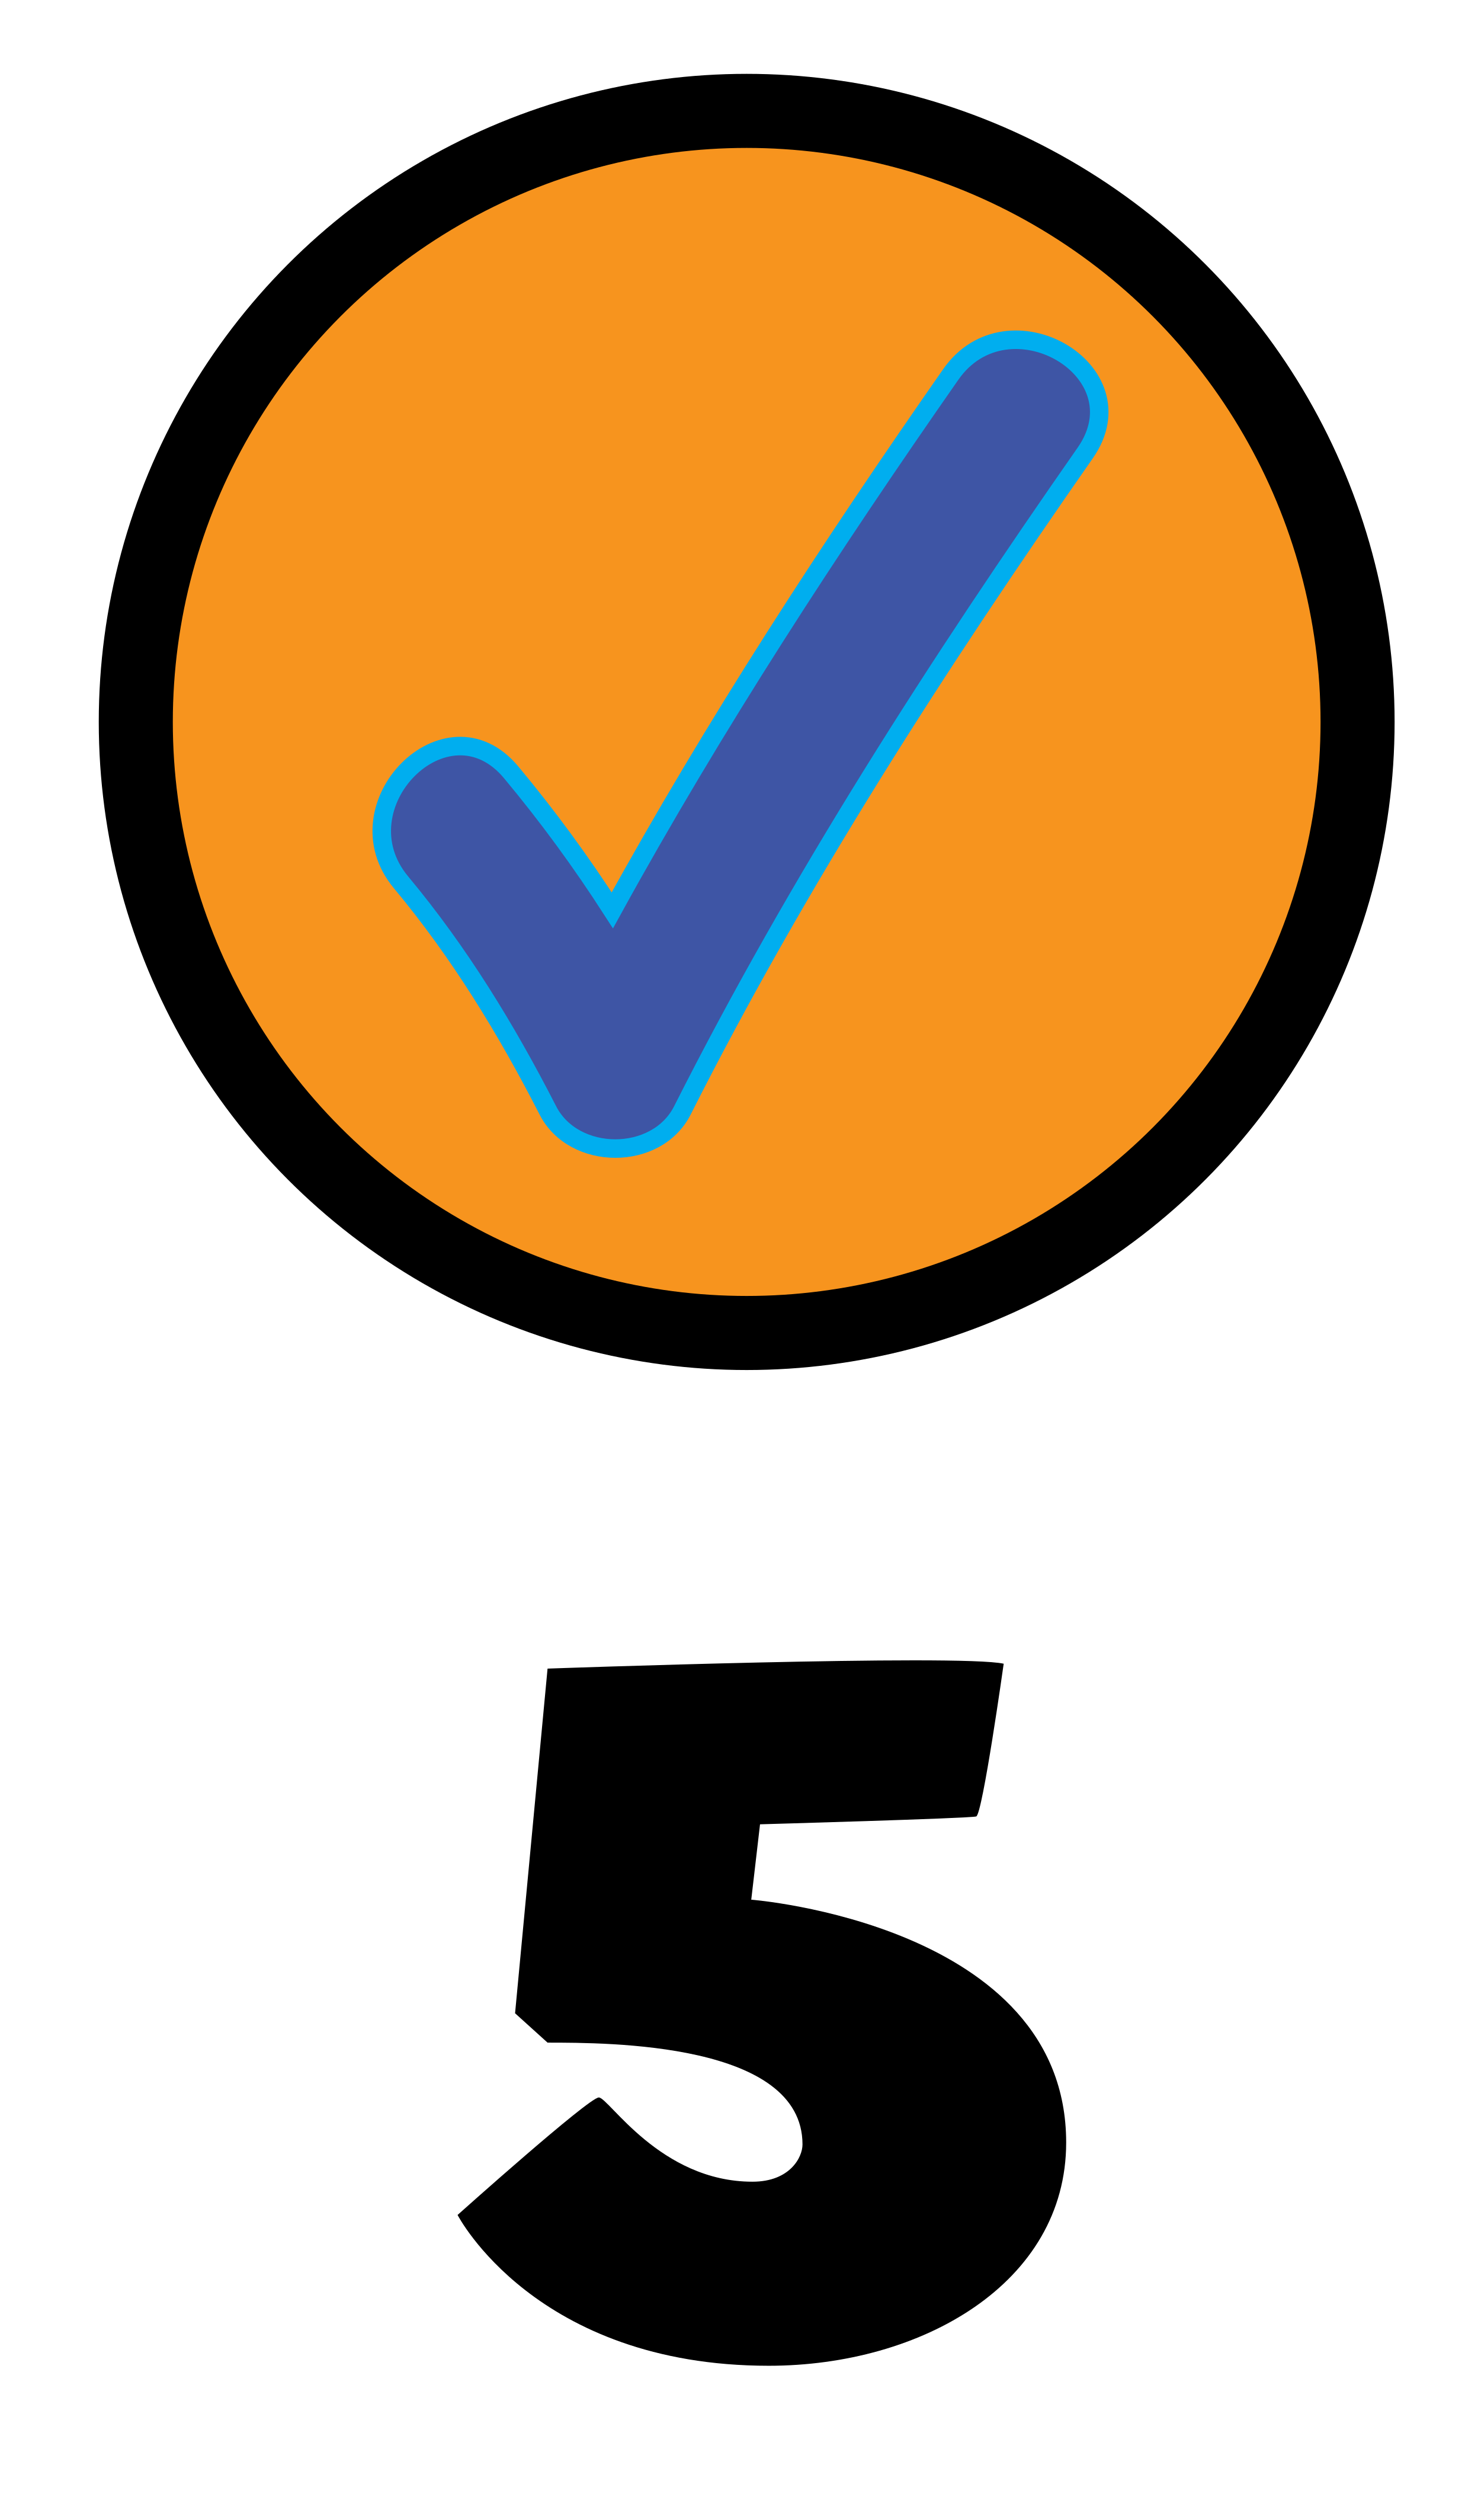 <svg version="1.1" id="toplvl_4" xmlns="http://www.w3.org/2000/svg" xmlns:xlink="http://www.w3.org/1999/xlink" x="0px" y="0px" width="100%" height="100%" viewBox="0 0 80 135" xml:space="preserve">

<circle fill="#F7941E" stroke="#000000" stroke-width="4" stroke-miterlimit="10" cx="40.334" cy="38.987" r="32.999" />
<path class="number" fill="#000000" d="M32.346,113.27c0.54,0,3.308,4.549,8.302,4.549c2.024,0,2.701-1.321,2.701-2.01c0-5.5-10.463-5.5-13.771-5.5l-1.755-1.586 l1.755-18.613c0,0,22.277-0.793,24.639-0.264c0,0-1.146,8.144-1.484,8.248c-0.336,0.105-11.678,0.424-11.678,0.424l-0.474,4.071 c0,0,17.011,1.321,17.011,13.114c0,7.613-7.83,12.056-16.064,12.056c-12.625,0-16.811-8.144-16.811-8.144 S31.806,113.27,32.346,113.27z" />
<path id="topok_4" class="none" fill="#3E55A5" stroke="#00AEEF" stroke-miterlimit="10" d="M51.36,20.219c-6.543,9.373-12.78,18.937-18.283,28.943 c-1.663-2.584-3.477-5.069-5.468-7.457c-3.477-4.17-9.392,1.811-5.946,5.945c3.152,3.78,5.695,7.945,7.934,12.32 c1.398,2.731,5.869,2.752,7.261,0c6.276-12.428,13.801-24.104,21.763-35.509C61.733,20.005,54.439,15.807,51.36,20.219z" />

</svg>